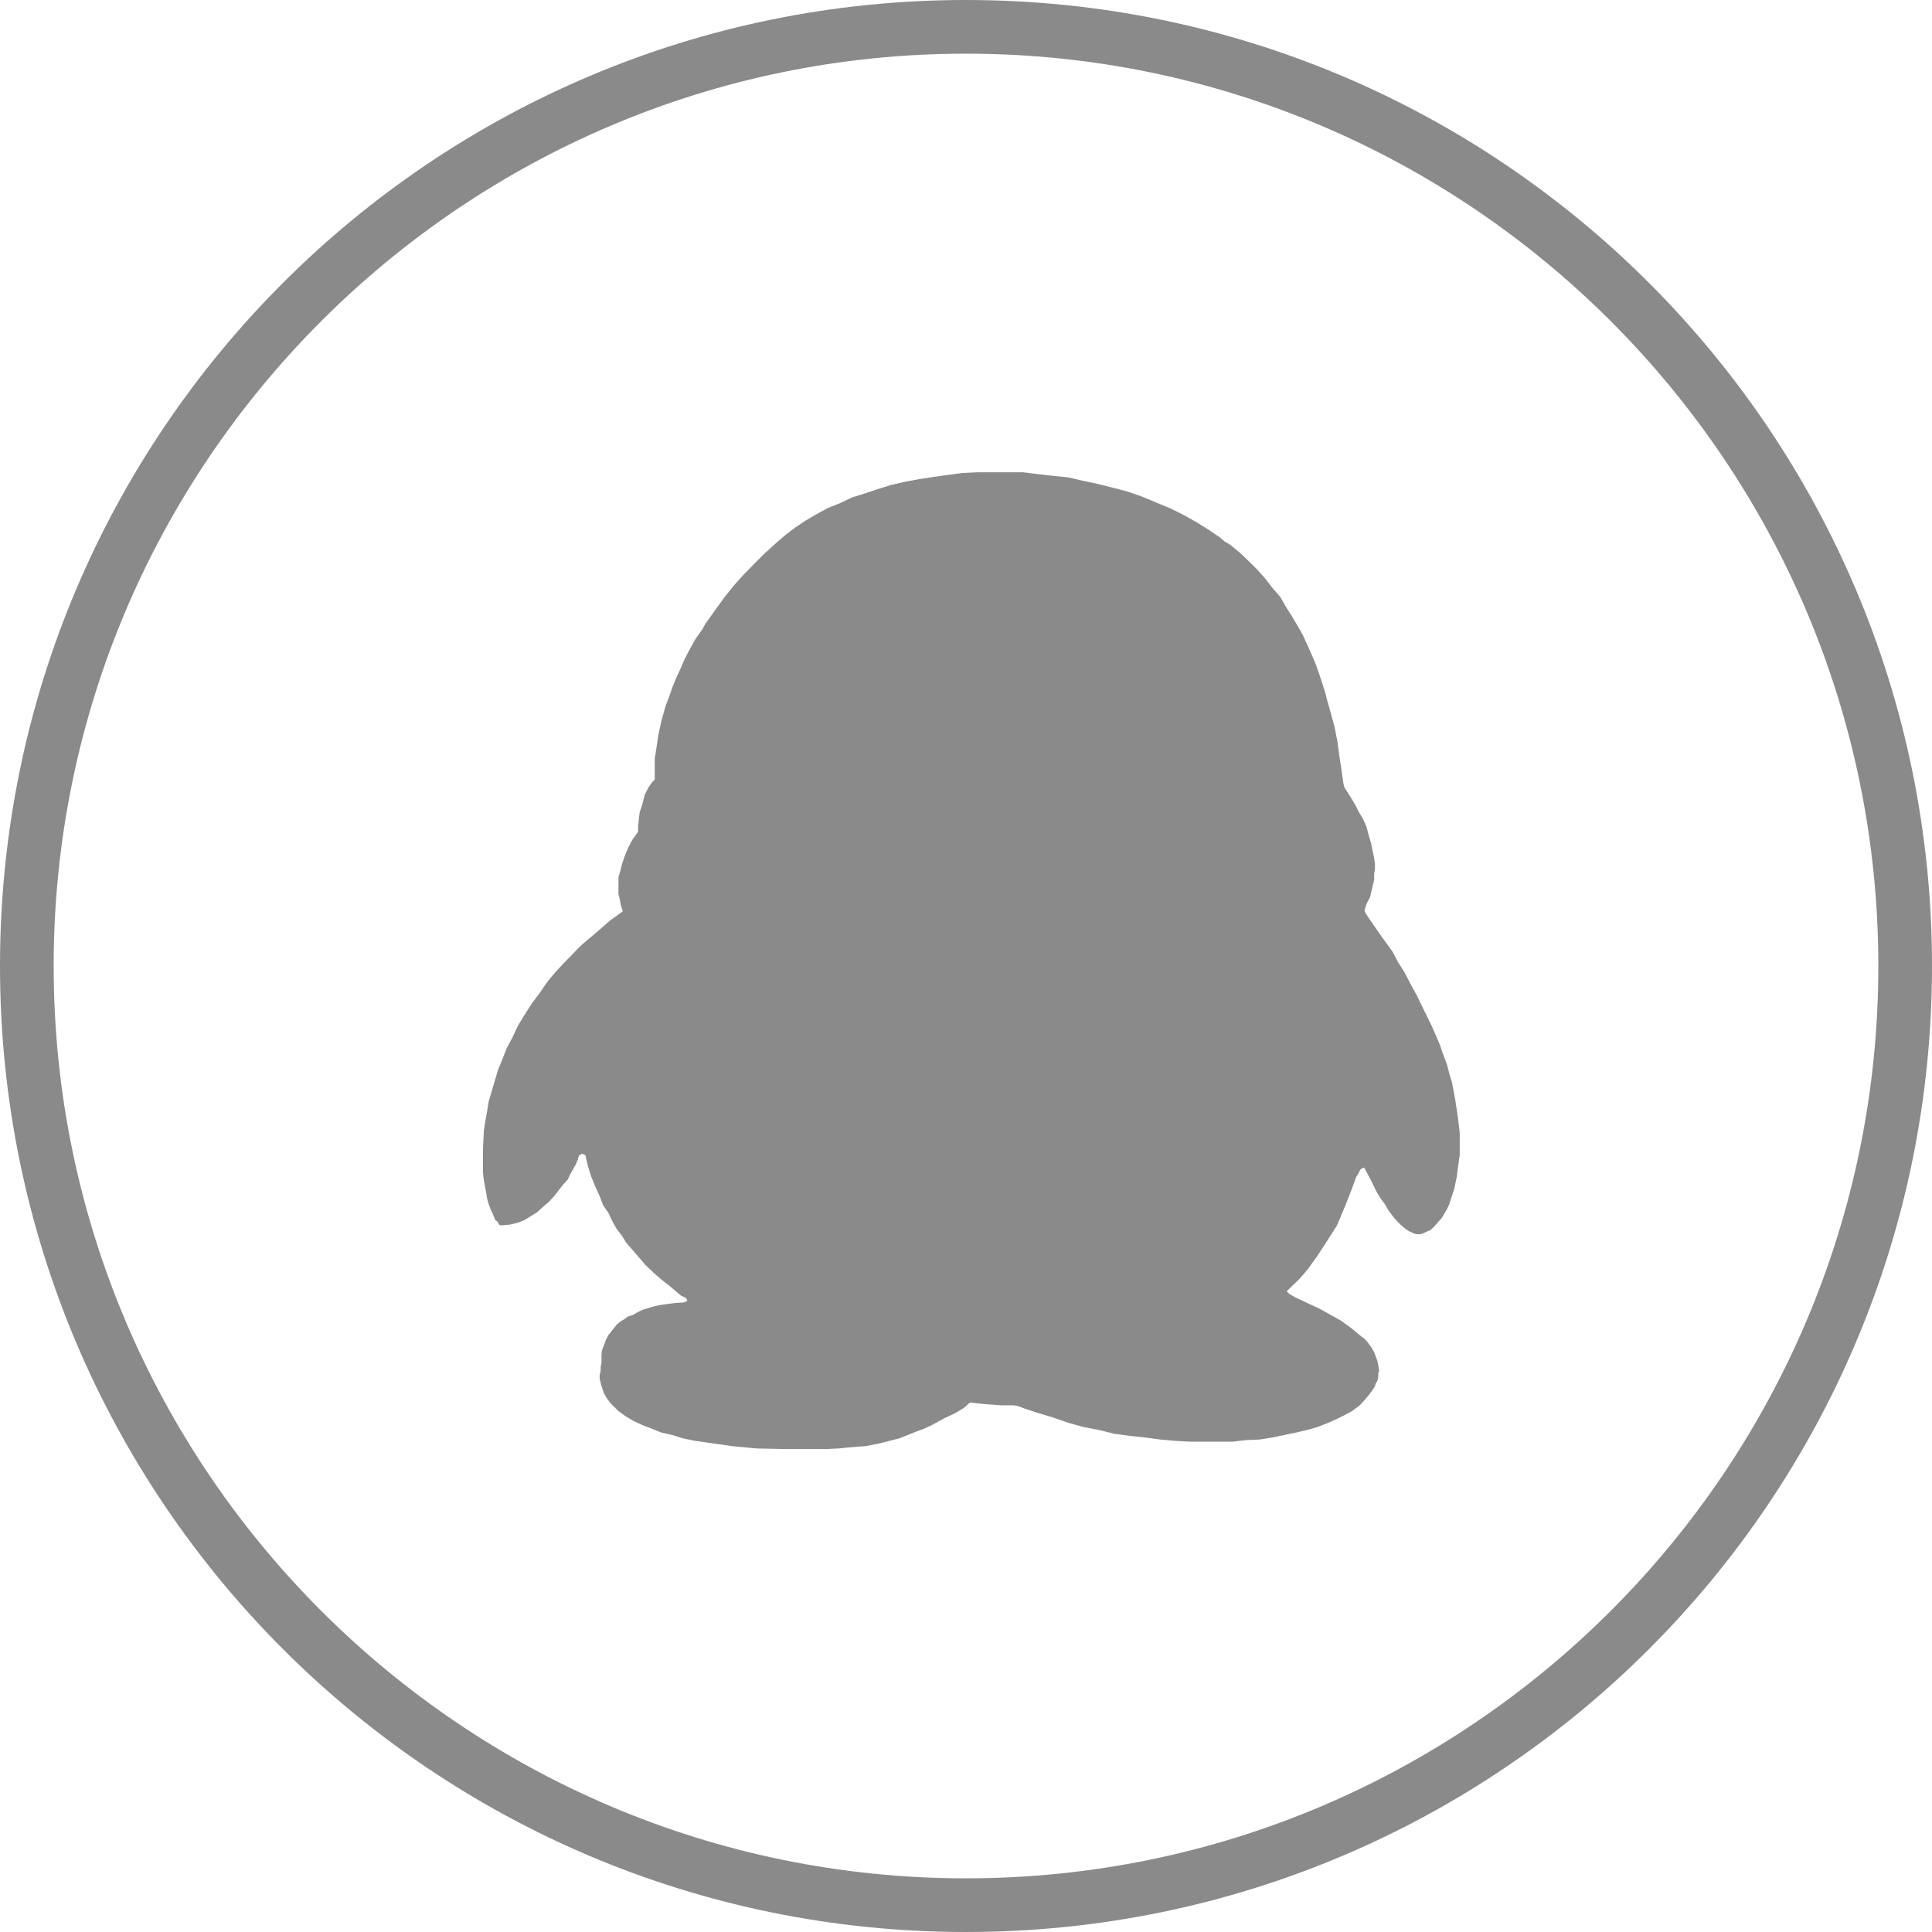 <svg width="180" height="180" viewBox="0 0 180 180" fill="none" xmlns="http://www.w3.org/2000/svg" xmlns:xlink="http://www.w3.org/1999/xlink">
	<desc>
			Created with Pixso.
	</desc>
	<defs>
		<clipPath id="clip4_4">
			<rect id="QQ登录" width="180" height="180" fill="white" fill-opacity="0"/>
		</clipPath>
	</defs>
	<rect id="QQ登录" width="180" height="180" fill="#FFFFFF" fill-opacity="0"/>
	<g clip-path="url(#clip4_4)">
		<path id="path" d="M135.58 102.45L135.28 100.85L135.03 100.02L134.8 99.14L134.48 98.3L134.16 97.37L133.79 96.49L133.39 95.59L132.67 94.12L132.04 92.82L131.41 91.66L130.85 90.58L130.22 89.59L129.75 88.68L128.77 87.33L127.52 85.53L127.24 85.09L127.14 84.9L127.14 84.75L127.35 84.14L127.64 83.6L127.89 82.53L128.03 81.98L128.03 81.41L128.1 80.95L128.1 80.49L128.03 79.96L127.94 79.53L127.76 78.66L127.52 77.81L127.31 77.02L126.97 76.26L126.59 75.63L126.29 75.03L125.96 74.47L125.43 73.63L125.24 73.33L125.18 73.08L124.94 71.45L124.78 70.39L124.6 69.06L124.33 67.7L123.9 66.13L123.65 65.25L123.46 64.51L123.19 63.64L122.88 62.72L122.58 61.87L122.19 60.96L121.39 59.18L120.92 58.35L120.35 57.39L119.82 56.56L119.29 55.63L118.54 54.76L117.9 53.93L117.13 53.06L116.34 52.28L115.54 51.52L114.6 50.74L114.1 50.45L113.64 50.06L112.62 49.37L111.44 48.63L110.24 47.96L109.01 47.35L107.65 46.79L106.38 46.26L105.06 45.8L103.61 45.42L102.29 45.09L100.88 44.79L99.54 44.48L98.1 44.33L96.69 44.17L95.29 44L93.84 44L92.44 44L91.08 44L89.66 44.07L88.32 44.25L86.99 44.43L85.63 44.64L84.3 44.89L83.03 45.18L81.75 45.58L80.58 45.97L79.4 46.34L78.21 46.9L77.09 47.35L76.1 47.89L75.07 48.49L74.12 49.13L73.18 49.84L72.4 50.51L71.19 51.6L70.18 52.62L69.22 53.6L68.33 54.6L67.51 55.63L66.78 56.63L66.07 57.63L65.74 58.08L65.44 58.62L64.78 59.56L64.25 60.51L63.79 61.4L63.38 62.35L62.98 63.21L62.65 64.02L62.35 64.89L62.04 65.68L61.63 67.13L61.33 68.52L61.16 69.68L61 70.68L61 71.45L61 72.08L61 72.63L60.71 72.93L60.44 73.33L60.24 73.7L60.06 74.09L59.84 74.94L59.59 75.72L59.51 76.43L59.45 76.94L59.45 77.49L58.89 78.28L58.49 79.06L58.18 79.82L57.96 80.49L57.79 81.14L57.62 81.75L57.62 82.26L57.62 82.83L57.62 83.3L57.72 83.68L57.85 84.37L58.03 84.9L57.72 85.13L56.83 85.77L55.66 86.79L54.94 87.4L54.24 87.99L53.75 88.47L53.35 88.89L52.5 89.76L51.69 90.64L51.05 91.4L50.29 92.5L49.56 93.48L48.85 94.58L48.24 95.59L47.74 96.67L47.2 97.67L46.82 98.66L46.4 99.68L46.1 100.68L45.8 101.71L45.53 102.6L45.38 103.56L45.22 104.45L45.08 105.32L45 107.01L45 108.57L45 109.28L45.08 109.97L45.3 111.14L45.38 111.66L45.53 112.18L45.71 112.68L45.88 113.03L46.15 113.68L46.36 113.82L46.49 114.09L46.65 114.16L46.75 114.16L46.82 114.16L47.52 114.09L48.24 113.92L48.85 113.68L49.48 113.29L50.06 112.93L50.58 112.45L51.15 111.96L51.63 111.44L52.08 110.86L52.5 110.33L52.89 109.9L53.13 109.4L53.6 108.57L53.75 108.24L53.84 108.03L53.88 107.81L53.99 107.62L54.07 107.58L54.24 107.5L54.34 107.5L54.38 107.58L54.46 107.58L54.54 107.62L54.8 108.74L55.09 109.64L55.48 110.59L55.87 111.44L56.19 112.29L56.7 113.03L57.07 113.82L57.48 114.54L57.96 115.15L58.32 115.75L59.28 116.86L60.13 117.85L60.94 118.62L61.74 119.31L62.43 119.85L63.46 120.72L63.88 120.91L64.02 121.1L64.02 121.2L63.92 121.28L63.88 121.28L63.67 121.35L62.9 121.4L62.18 121.49L61.57 121.57L60.94 121.71L60.39 121.87L59.84 122.04L59.36 122.28L58.97 122.51L58.49 122.66L58.18 122.9L57.85 123.09L57.51 123.36L57.07 123.89L56.9 124.13L56.7 124.35L56.42 124.9L56.26 125.36L56.08 125.82L56.04 126.23L56.04 126.75L56.04 126.98L55.96 127.36L55.96 127.74L55.87 128.12L55.87 128.46L55.96 128.82L56.04 129.14L56.26 129.78L56.42 130.08L56.61 130.37L56.83 130.67L57.07 130.93L57.38 131.23L57.62 131.47L58.32 131.97L59.03 132.39L59.84 132.77L60.71 133.1L61.63 133.47L62.65 133.7L63.67 134.02L64.78 134.24L65.88 134.4L67.01 134.56L68.18 134.73L70.49 134.95L72.88 135L75.07 135L76.1 135L77.09 135L78.13 134.95L79.01 134.86L79.86 134.79L80.67 134.73L81.95 134.48L82.87 134.24L83.76 134.02L85.38 133.37L86.12 133.1L86.82 132.77L87.98 132.14L89.03 131.64L89.8 131.17L90.37 130.67L91.25 130.77L91.94 130.83L93.29 130.93L93.92 130.93L94.46 130.93L94.87 131.01L95.29 131.17L95.96 131.4L96.69 131.64L98.1 132.06L99.54 132.56L100.94 132.95L102.35 133.22L103.8 133.58L105.29 133.78L106.71 133.93L108.13 134.12L109.46 134.24L110.88 134.32L112.24 134.32L113.57 134.32L114.83 134.32L116.09 134.17L117.34 134.12L118.54 133.93L119.64 133.7L120.74 133.47L121.8 133.22L122.24 133.1L122.73 132.95L123.65 132.6L124.47 132.24L125.24 131.86L125.96 131.47L126.59 131.01L126.84 130.77L127.14 130.43L127.52 129.98L127.94 129.42L128.1 129.14L128.17 128.91L128.34 128.62L128.41 128.29L128.41 127.98L128.49 127.67L128.41 127.21L128.34 126.82L128.17 126.36L128.03 125.98L127.76 125.52L127.45 125.1L127.14 124.74L126.73 124.43L125.88 123.73L124.94 123.05L123.98 122.51L122.98 121.95L120.67 120.87L120.12 120.55L119.97 120.4L119.87 120.31L120.98 119.24L121.46 118.71L121.86 118.22L122.63 117.16L123.36 116.06L123.98 115.09L124.57 114.16L125.35 112.29L125.96 110.74L126.36 109.64L126.59 109.28L126.73 108.98L126.97 108.8L127.07 108.8L127.14 108.85L127.73 109.97L128.26 111.05L128.63 111.66L129.02 112.18L129.4 112.83L129.89 113.47L130.3 113.92L130.55 114.16L130.8 114.37L131.02 114.54L131.24 114.69L131.71 114.91L131.96 114.99L132.12 114.99L132.34 114.99L132.59 114.91L132.9 114.76L133.24 114.62L133.53 114.37L133.79 114.09L134.09 113.74L134.33 113.47L134.59 113.03L134.8 112.68L135.03 112.18L135.16 111.76L135.5 110.74L135.73 109.6L135.89 108.35L136 107.62L136 107.01L136 106.36L136 105.56L135.83 104.1L135.58 102.45Z" fill="#8A8A8A" fill-opacity="1" fill-rule="nonzero"/>
		<path id="path" d="M90 0C40.29 0 0 40.29 0 90C0 139.7 40.29 180 90 180C139.7 180 180 139.7 180 90C180 40.29 139.7 0 90 0ZM90 175C43.13 175 5 136.87 5 90C5 43.13 43.13 5 90 5C136.87 5 175 43.13 175 90C175 136.87 136.87 175 90 175Z" fill="#8A8A8A" fill-opacity="1" fill-rule="nonzero"/>
	</g>
</svg>
